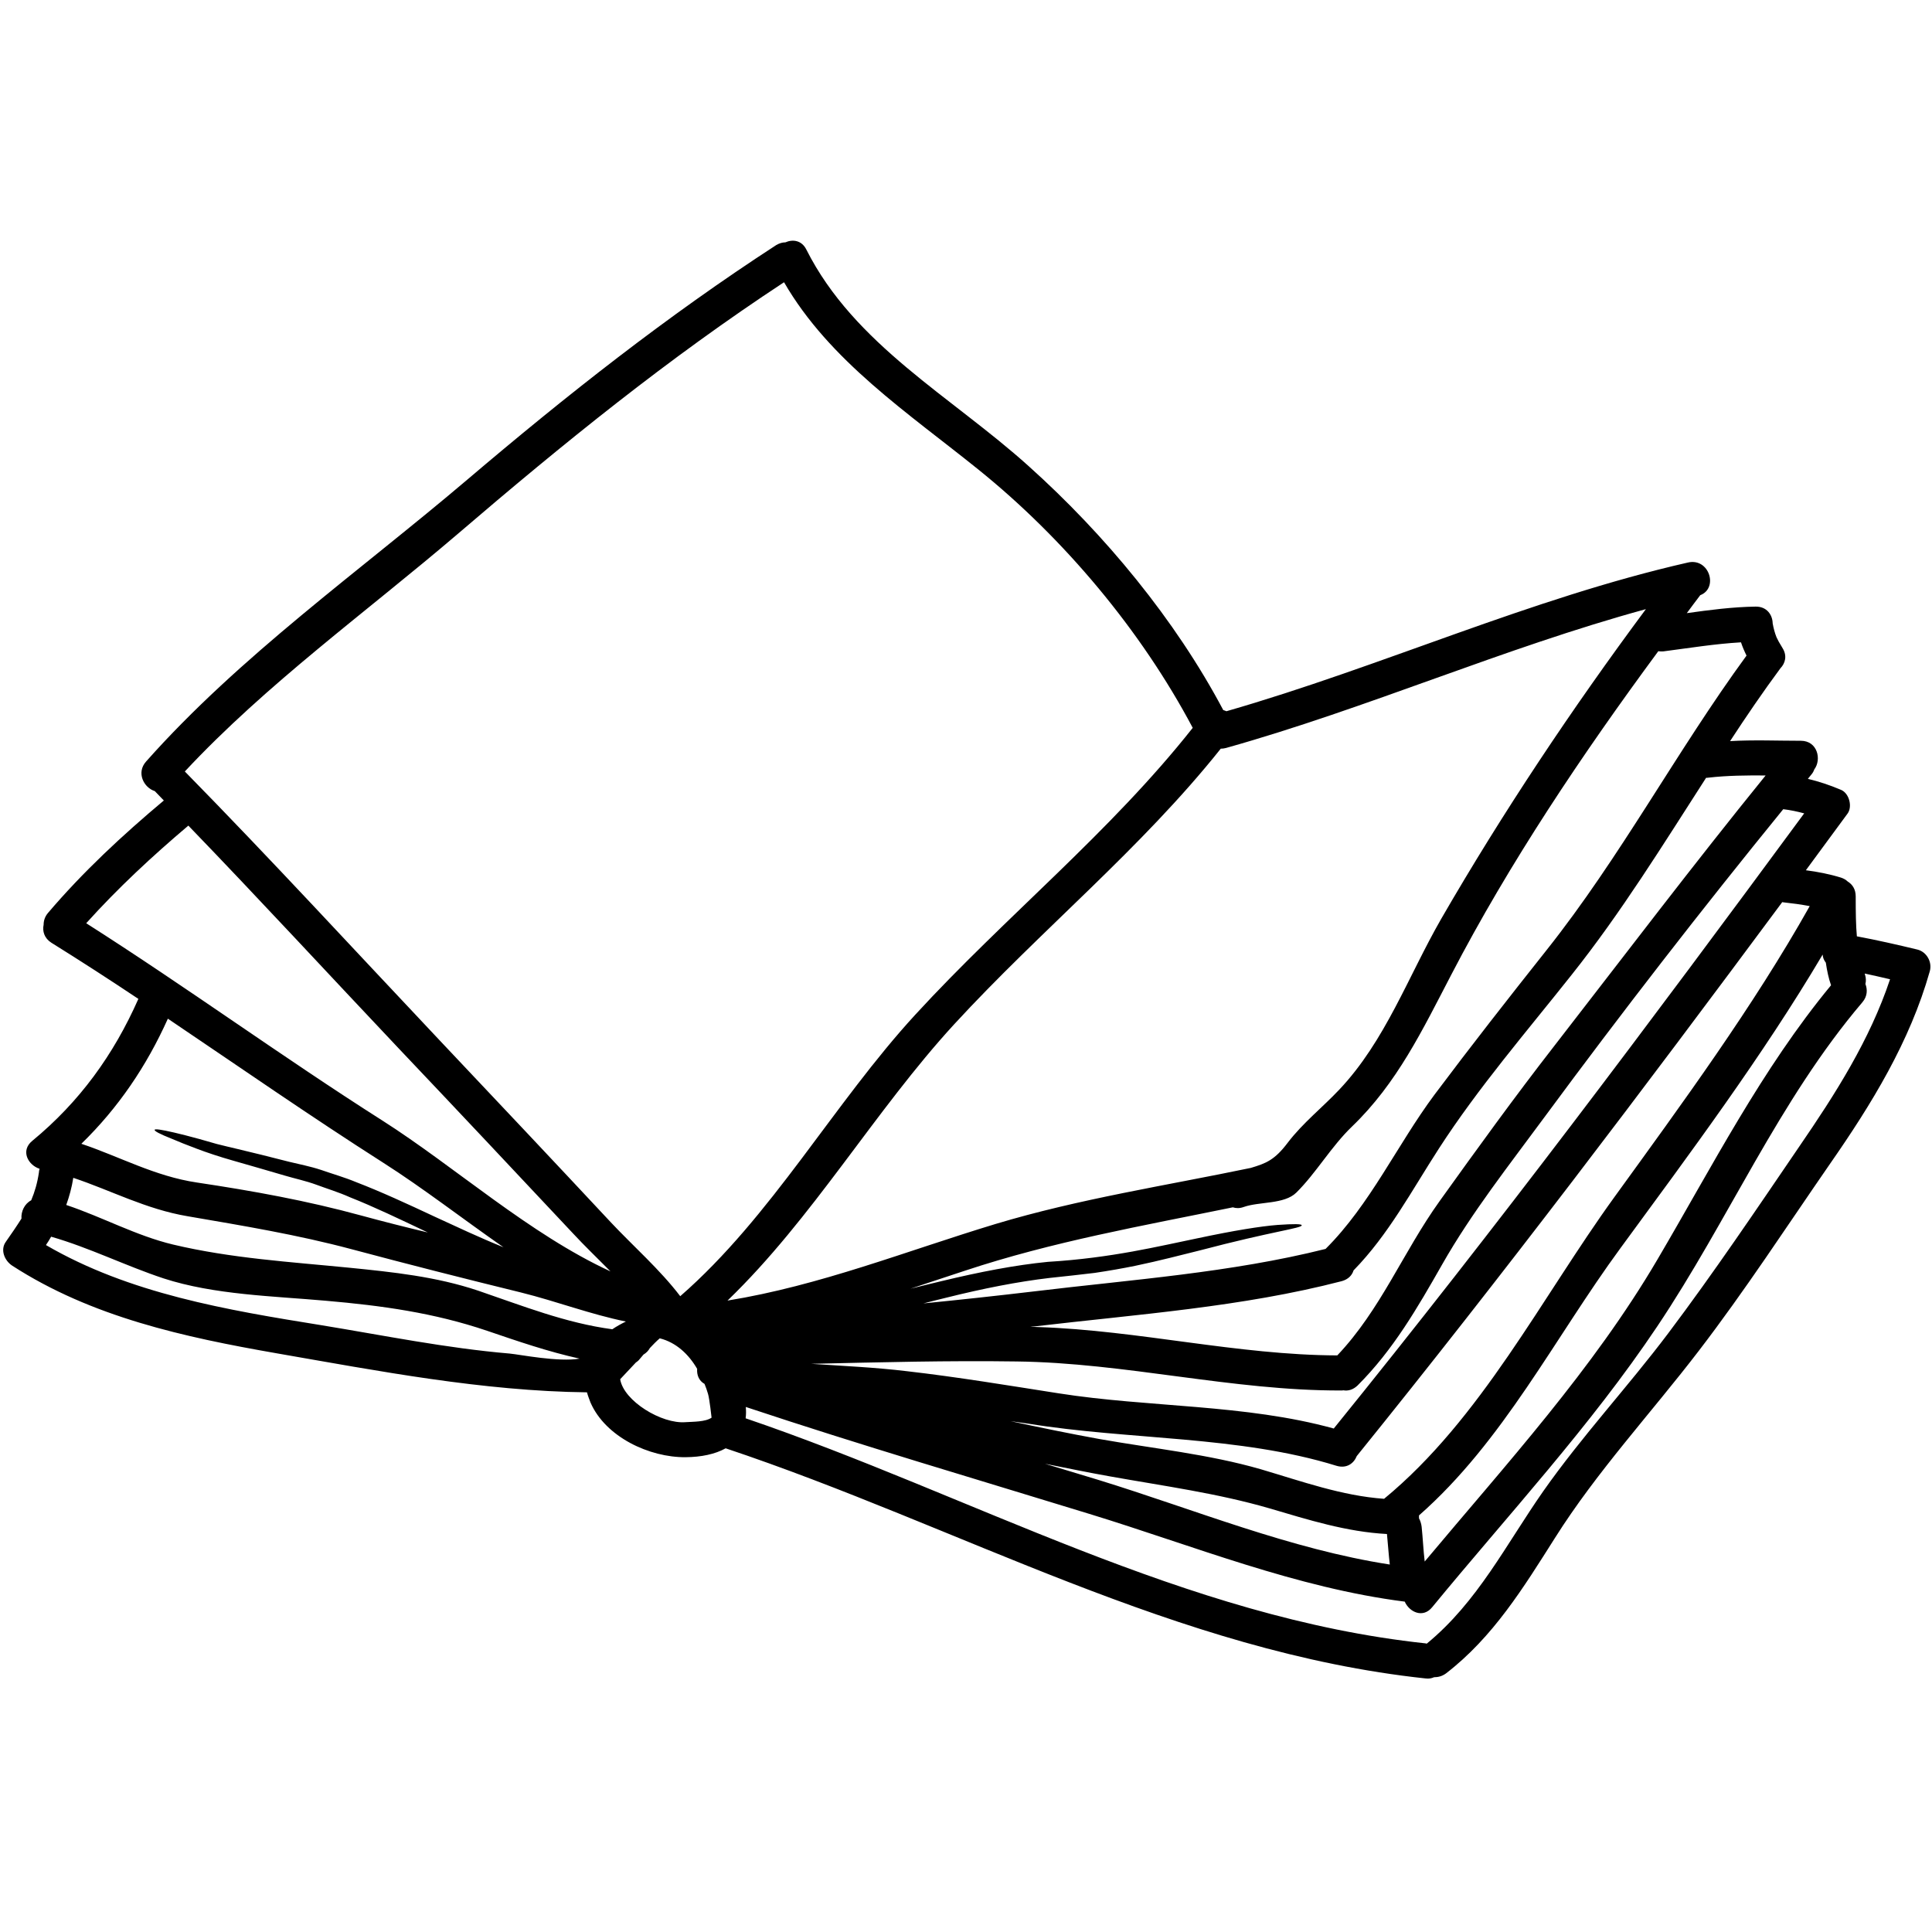 <svg xmlns="http://www.w3.org/2000/svg" xmlns:xlink="http://www.w3.org/1999/xlink" width="60" zoomAndPan="magnify" viewBox="0 0 45 45" height="60" preserveAspectRatio="xMidYMid meet" version="1.0"><defs><clipPath id="e2a8f775bd"><path d="M 0 5.457 L 45 5.457 L 45 39.207 L 0 39.207 Z M 0 5.457 " clip-rule="nonzero"/></clipPath></defs><g clip-path="url(#e2a8f775bd)"><path fill="#000000" d="M 10.145 28.348 C 10.637 28.574 11.156 28.82 11.727 29.051 C 10.777 28.391 9.859 27.676 8.926 27.082 C 7.23 26 5.578 24.852 3.91 23.727 C 3.414 24.832 2.754 25.805 1.895 26.641 C 2.789 26.941 3.609 27.398 4.586 27.543 C 5.887 27.738 7.145 27.965 8.414 28.312 C 8.93 28.453 9.445 28.582 9.965 28.707 C 9.301 28.391 8.703 28.105 8.152 27.887 C 7.883 27.766 7.617 27.688 7.367 27.594 C 7.121 27.504 6.875 27.453 6.652 27.387 C 6.195 27.254 5.797 27.137 5.449 27.039 C 5.102 26.941 4.816 26.844 4.578 26.754 C 4.34 26.664 4.152 26.59 4.008 26.527 C 3.711 26.41 3.594 26.344 3.602 26.316 C 3.609 26.289 3.75 26.309 4.055 26.379 C 4.207 26.414 4.406 26.465 4.648 26.531 C 4.77 26.566 4.902 26.605 5.047 26.645 C 5.195 26.684 5.355 26.719 5.531 26.762 C 5.875 26.844 6.273 26.941 6.73 27.059 C 6.965 27.117 7.219 27.164 7.48 27.25 C 7.734 27.34 8.016 27.418 8.297 27.535 C 8.867 27.754 9.477 28.035 10.145 28.348 Z M 11.871 31.527 C 12.121 31.551 13.008 31.73 13.5 31.645 C 12.77 31.484 12.066 31.242 11.344 30.996 C 10.109 30.578 8.895 30.41 7.59 30.297 C 6.367 30.188 4.992 30.16 3.812 29.777 C 2.926 29.484 2.086 29.062 1.191 28.805 C 1.156 28.871 1.113 28.934 1.07 29 C 3.016 30.133 5.281 30.512 7.488 30.867 C 8.941 31.105 10.398 31.402 11.871 31.527 Z M 14.219 29.613 C 13.914 29.305 13.605 29.008 13.359 28.742 C 12.004 27.297 10.648 25.855 9.285 24.418 C 7.652 22.691 6.039 20.941 4.387 19.23 C 3.547 19.941 2.742 20.688 2.008 21.504 C 4.34 22.988 6.574 24.617 8.91 26.102 C 10.602 27.18 12.328 28.742 14.219 29.613 Z M 14.262 30.961 C 14.359 30.895 14.465 30.836 14.578 30.781 C 13.75 30.613 12.969 30.312 12.137 30.105 C 10.816 29.781 9.508 29.449 8.195 29.098 C 6.922 28.758 5.664 28.551 4.367 28.328 C 3.398 28.164 2.586 27.727 1.707 27.434 C 1.672 27.66 1.613 27.871 1.543 28.066 C 2.387 28.348 3.168 28.781 4.031 28.988 C 5.383 29.309 6.754 29.391 8.129 29.527 C 9.148 29.629 10.16 29.734 11.137 30.062 C 12.168 30.414 13.176 30.816 14.262 30.961 Z M 16.574 33.02 C 16.574 33.02 16.527 32.59 16.492 32.469 C 16.469 32.387 16.441 32.312 16.41 32.234 C 16.277 32.16 16.227 32.023 16.238 31.883 C 16.043 31.547 15.754 31.27 15.367 31.172 C 15.285 31.242 15.211 31.32 15.137 31.398 C 15.105 31.457 15.059 31.508 14.988 31.551 C 14.953 31.594 14.914 31.637 14.875 31.684 C 14.855 31.703 14.832 31.723 14.812 31.734 C 14.688 31.867 14.566 31.996 14.445 32.125 C 14.527 32.633 15.414 33.172 15.969 33.125 C 16.141 33.113 16.43 33.121 16.574 33.02 Z M 27.781 16.953 C 26.582 14.691 24.789 12.547 22.785 10.934 C 21.156 9.621 19.32 8.406 18.262 6.574 C 15.566 8.344 13.102 10.344 10.656 12.441 C 8.539 14.25 6.207 15.93 4.305 17.969 C 6.324 20.027 8.273 22.148 10.25 24.242 C 11.582 25.652 12.91 27.059 14.23 28.473 C 14.746 29.023 15.375 29.574 15.844 30.191 C 17.973 28.336 19.418 25.703 21.32 23.633 C 23.418 21.348 25.855 19.391 27.781 16.953 Z M 32.371 36.441 C 32.344 36.207 32.328 35.969 32.305 35.73 C 31.363 35.68 30.484 35.402 29.57 35.133 C 28.359 34.781 27.113 34.613 25.871 34.391 C 25.359 34.301 24.852 34.195 24.34 34.094 C 24.762 34.219 25.176 34.348 25.594 34.473 C 27.824 35.16 30.051 36.082 32.371 36.441 Z M 33.566 21.406 C 34.996 18.93 36.621 16.496 38.336 14.188 C 35.02 15.094 31.867 16.492 28.555 17.422 C 28.512 17.434 28.473 17.438 28.434 17.438 C 26.57 19.777 24.25 21.656 22.227 23.855 C 20.379 25.867 18.926 28.383 16.945 30.293 C 19.098 29.945 21.113 29.137 23.191 28.508 C 25.141 27.922 27.145 27.617 29.133 27.203 C 29.484 27.098 29.688 27.023 29.996 26.613 C 30.348 26.152 30.805 25.793 31.195 25.379 C 32.266 24.246 32.801 22.738 33.566 21.406 Z M 40.68 15.27 C 40.629 15.168 40.586 15.066 40.551 14.961 C 39.945 14.996 39.344 15.094 38.742 15.172 C 38.699 15.176 38.66 15.172 38.625 15.168 C 36.855 17.566 35.156 20.098 33.801 22.707 C 33.133 23.988 32.543 25.227 31.492 26.238 C 31.004 26.707 30.66 27.316 30.195 27.777 C 29.914 28.055 29.332 27.984 28.969 28.113 C 28.871 28.148 28.789 28.145 28.715 28.121 C 26.617 28.551 24.52 28.918 22.473 29.598 C 22.051 29.738 21.629 29.875 21.207 30.016 C 21.453 29.957 21.691 29.895 21.93 29.84 C 22.82 29.625 23.652 29.465 24.406 29.391 C 25.898 29.301 27.004 29.023 27.883 28.844 C 28.75 28.66 29.363 28.562 29.758 28.531 C 30.148 28.504 30.32 28.508 30.32 28.539 C 30.32 28.609 29.648 28.676 27.945 29.125 C 27.516 29.23 27.02 29.363 26.438 29.484 C 26.148 29.543 25.836 29.598 25.5 29.648 C 25.168 29.688 24.816 29.727 24.445 29.766 C 23.715 29.852 22.91 30.008 22.023 30.23 C 21.859 30.27 21.688 30.312 21.508 30.359 C 22.375 30.273 23.234 30.18 24.094 30.078 C 26.355 29.805 28.66 29.645 30.875 29.09 C 31.914 28.055 32.539 26.672 33.41 25.5 C 34.262 24.363 35.137 23.246 36.02 22.133 C 37.746 19.961 39.047 17.504 40.68 15.27 Z M 41.125 18.062 C 40.68 18.059 40.238 18.062 39.793 18.113 C 39.773 18.117 39.758 18.117 39.738 18.117 C 38.734 19.676 37.762 21.254 36.602 22.711 C 35.559 24.027 34.43 25.336 33.516 26.75 C 32.883 27.727 32.344 28.754 31.527 29.59 C 31.492 29.703 31.406 29.797 31.254 29.84 C 28.926 30.445 26.484 30.613 24.094 30.895 C 24.066 30.895 24.031 30.898 24 30.902 C 24.066 30.906 24.129 30.906 24.191 30.91 C 26.523 30.988 28.824 31.562 31.148 31.57 C 32.16 30.504 32.68 29.164 33.531 27.977 C 34.402 26.762 35.277 25.551 36.195 24.371 C 37.828 22.266 39.445 20.133 41.125 18.062 Z M 42.023 18.945 C 41.863 18.902 41.699 18.867 41.535 18.848 C 39.633 21.184 37.766 23.59 35.98 26.012 C 35.152 27.137 34.281 28.238 33.59 29.453 C 33.016 30.461 32.449 31.445 31.621 32.27 C 31.516 32.371 31.398 32.402 31.289 32.383 C 31.27 32.387 31.254 32.387 31.238 32.387 C 28.703 32.395 26.219 31.742 23.676 31.711 C 22.082 31.688 20.488 31.73 18.895 31.766 C 19.637 31.816 20.379 31.848 21.125 31.938 C 22.309 32.074 23.484 32.27 24.656 32.453 C 26.766 32.785 29.004 32.703 31.066 33.273 C 34.852 28.598 38.457 23.785 42.023 18.945 Z M 42.152 21.105 C 41.945 21.066 41.742 21.039 41.531 21.016 C 41.523 21.016 41.52 21.012 41.512 21.012 C 38.281 25.367 35.012 29.695 31.602 33.914 C 31.531 34.09 31.363 34.211 31.129 34.141 C 28.859 33.438 26.301 33.543 23.953 33.16 C 23.816 33.141 23.676 33.121 23.539 33.102 C 24.227 33.25 24.91 33.391 25.598 33.516 C 26.848 33.738 28.156 33.871 29.371 34.223 C 30.324 34.504 31.254 34.84 32.238 34.91 C 34.496 33.051 35.91 30.219 37.602 27.883 C 39.18 25.703 40.832 23.453 42.152 21.105 Z M 42.648 22.949 C 42.648 22.945 42.648 22.941 42.645 22.938 C 42.594 22.793 42.555 22.613 42.527 22.422 C 42.484 22.367 42.457 22.305 42.453 22.234 C 41.051 24.602 39.359 26.867 37.742 29.074 C 36.211 31.16 35.016 33.57 33.051 35.297 C 33.051 35.316 33.051 35.34 33.051 35.363 C 33.082 35.422 33.105 35.492 33.113 35.562 C 33.141 35.832 33.152 36.102 33.184 36.371 C 35.086 34.098 37.102 31.895 38.605 29.336 C 39.887 27.156 41.035 24.902 42.648 22.949 Z M 44.023 22.809 C 43.828 22.762 43.629 22.719 43.434 22.676 C 43.434 22.684 43.434 22.691 43.438 22.695 C 43.465 22.777 43.465 22.855 43.449 22.918 C 43.5 23.051 43.496 23.207 43.379 23.344 C 41.426 25.641 40.262 28.418 38.598 30.898 C 37.043 33.219 35.129 35.281 33.359 37.434 C 33.145 37.699 32.828 37.551 32.719 37.305 C 30.191 36.984 27.797 36.004 25.375 35.262 C 22.715 34.445 20.043 33.66 17.402 32.781 C 17.391 32.781 17.383 32.773 17.371 32.77 C 17.379 32.863 17.379 32.949 17.367 33.035 C 22.633 34.828 27.59 37.676 33.203 38.277 C 33.215 38.277 33.219 38.281 33.23 38.285 C 34.418 37.312 35.078 35.973 35.945 34.734 C 36.844 33.453 37.918 32.301 38.859 31.051 C 39.926 29.633 40.914 28.164 41.91 26.703 C 42.754 25.473 43.551 24.223 44.023 22.809 Z M 44.66 22.117 C 44.879 22.172 45.008 22.41 44.949 22.621 C 44.484 24.266 43.594 25.715 42.621 27.113 C 41.613 28.57 40.648 30.055 39.57 31.461 C 38.457 32.914 37.195 34.273 36.219 35.82 C 35.488 36.973 34.781 38.129 33.68 38.977 C 33.59 39.043 33.496 39.066 33.402 39.066 C 33.348 39.09 33.285 39.105 33.203 39.094 C 27.414 38.473 22.344 35.551 16.902 33.734 C 16.656 33.871 16.332 33.938 15.969 33.941 C 15.129 33.949 14.105 33.473 13.754 32.668 C 13.723 32.586 13.691 32.504 13.672 32.43 C 11.242 32.402 8.824 31.934 6.438 31.52 C 4.289 31.145 2.133 30.676 0.285 29.48 C 0.105 29.363 0 29.109 0.137 28.922 C 0.266 28.738 0.387 28.562 0.5 28.383 C 0.488 28.219 0.57 28.039 0.727 27.957 C 0.809 27.762 0.871 27.551 0.906 27.312 C 0.906 27.281 0.914 27.254 0.922 27.223 C 0.652 27.137 0.473 26.801 0.75 26.574 C 1.855 25.664 2.648 24.566 3.223 23.266 C 2.555 22.82 1.879 22.383 1.195 21.957 C 1.031 21.852 0.984 21.688 1.016 21.539 C 1.016 21.449 1.043 21.355 1.113 21.27 C 1.93 20.309 2.852 19.453 3.816 18.645 C 3.746 18.574 3.676 18.5 3.605 18.426 C 3.352 18.348 3.168 18 3.402 17.738 C 5.578 15.285 8.383 13.297 10.879 11.176 C 13.191 9.211 15.531 7.363 18.082 5.707 C 18.156 5.664 18.227 5.645 18.293 5.645 C 18.461 5.57 18.672 5.594 18.781 5.812 C 19.898 8.031 22.168 9.242 23.957 10.855 C 25.734 12.449 27.371 14.426 28.492 16.539 C 28.516 16.547 28.543 16.555 28.566 16.566 C 32.191 15.523 35.633 13.941 39.316 13.102 C 39.812 12.988 40.031 13.699 39.602 13.863 C 39.496 14.004 39.391 14.141 39.289 14.281 C 39.82 14.207 40.352 14.137 40.891 14.129 C 41.152 14.125 41.285 14.32 41.289 14.52 C 41.309 14.629 41.336 14.738 41.379 14.844 C 41.383 14.852 41.426 14.938 41.43 14.945 C 41.461 15 41.492 15.051 41.523 15.102 C 41.629 15.277 41.582 15.449 41.469 15.566 C 41.059 16.121 40.672 16.688 40.297 17.262 C 40.844 17.23 41.395 17.254 41.945 17.254 C 42.332 17.254 42.434 17.688 42.258 17.922 C 42.242 17.965 42.223 18.004 42.188 18.043 C 42.16 18.074 42.137 18.109 42.109 18.141 C 42.367 18.203 42.617 18.285 42.883 18.398 C 43.074 18.48 43.152 18.793 43.031 18.953 C 42.707 19.395 42.387 19.828 42.062 20.27 C 42.336 20.305 42.613 20.359 42.879 20.441 C 42.941 20.461 42.996 20.492 43.035 20.531 C 43.145 20.598 43.223 20.711 43.223 20.879 C 43.223 21.258 43.227 21.551 43.25 21.809 C 43.727 21.898 44.191 22.004 44.66 22.117 " fill-opacity="1" fill-rule="nonzero"/></g></svg>